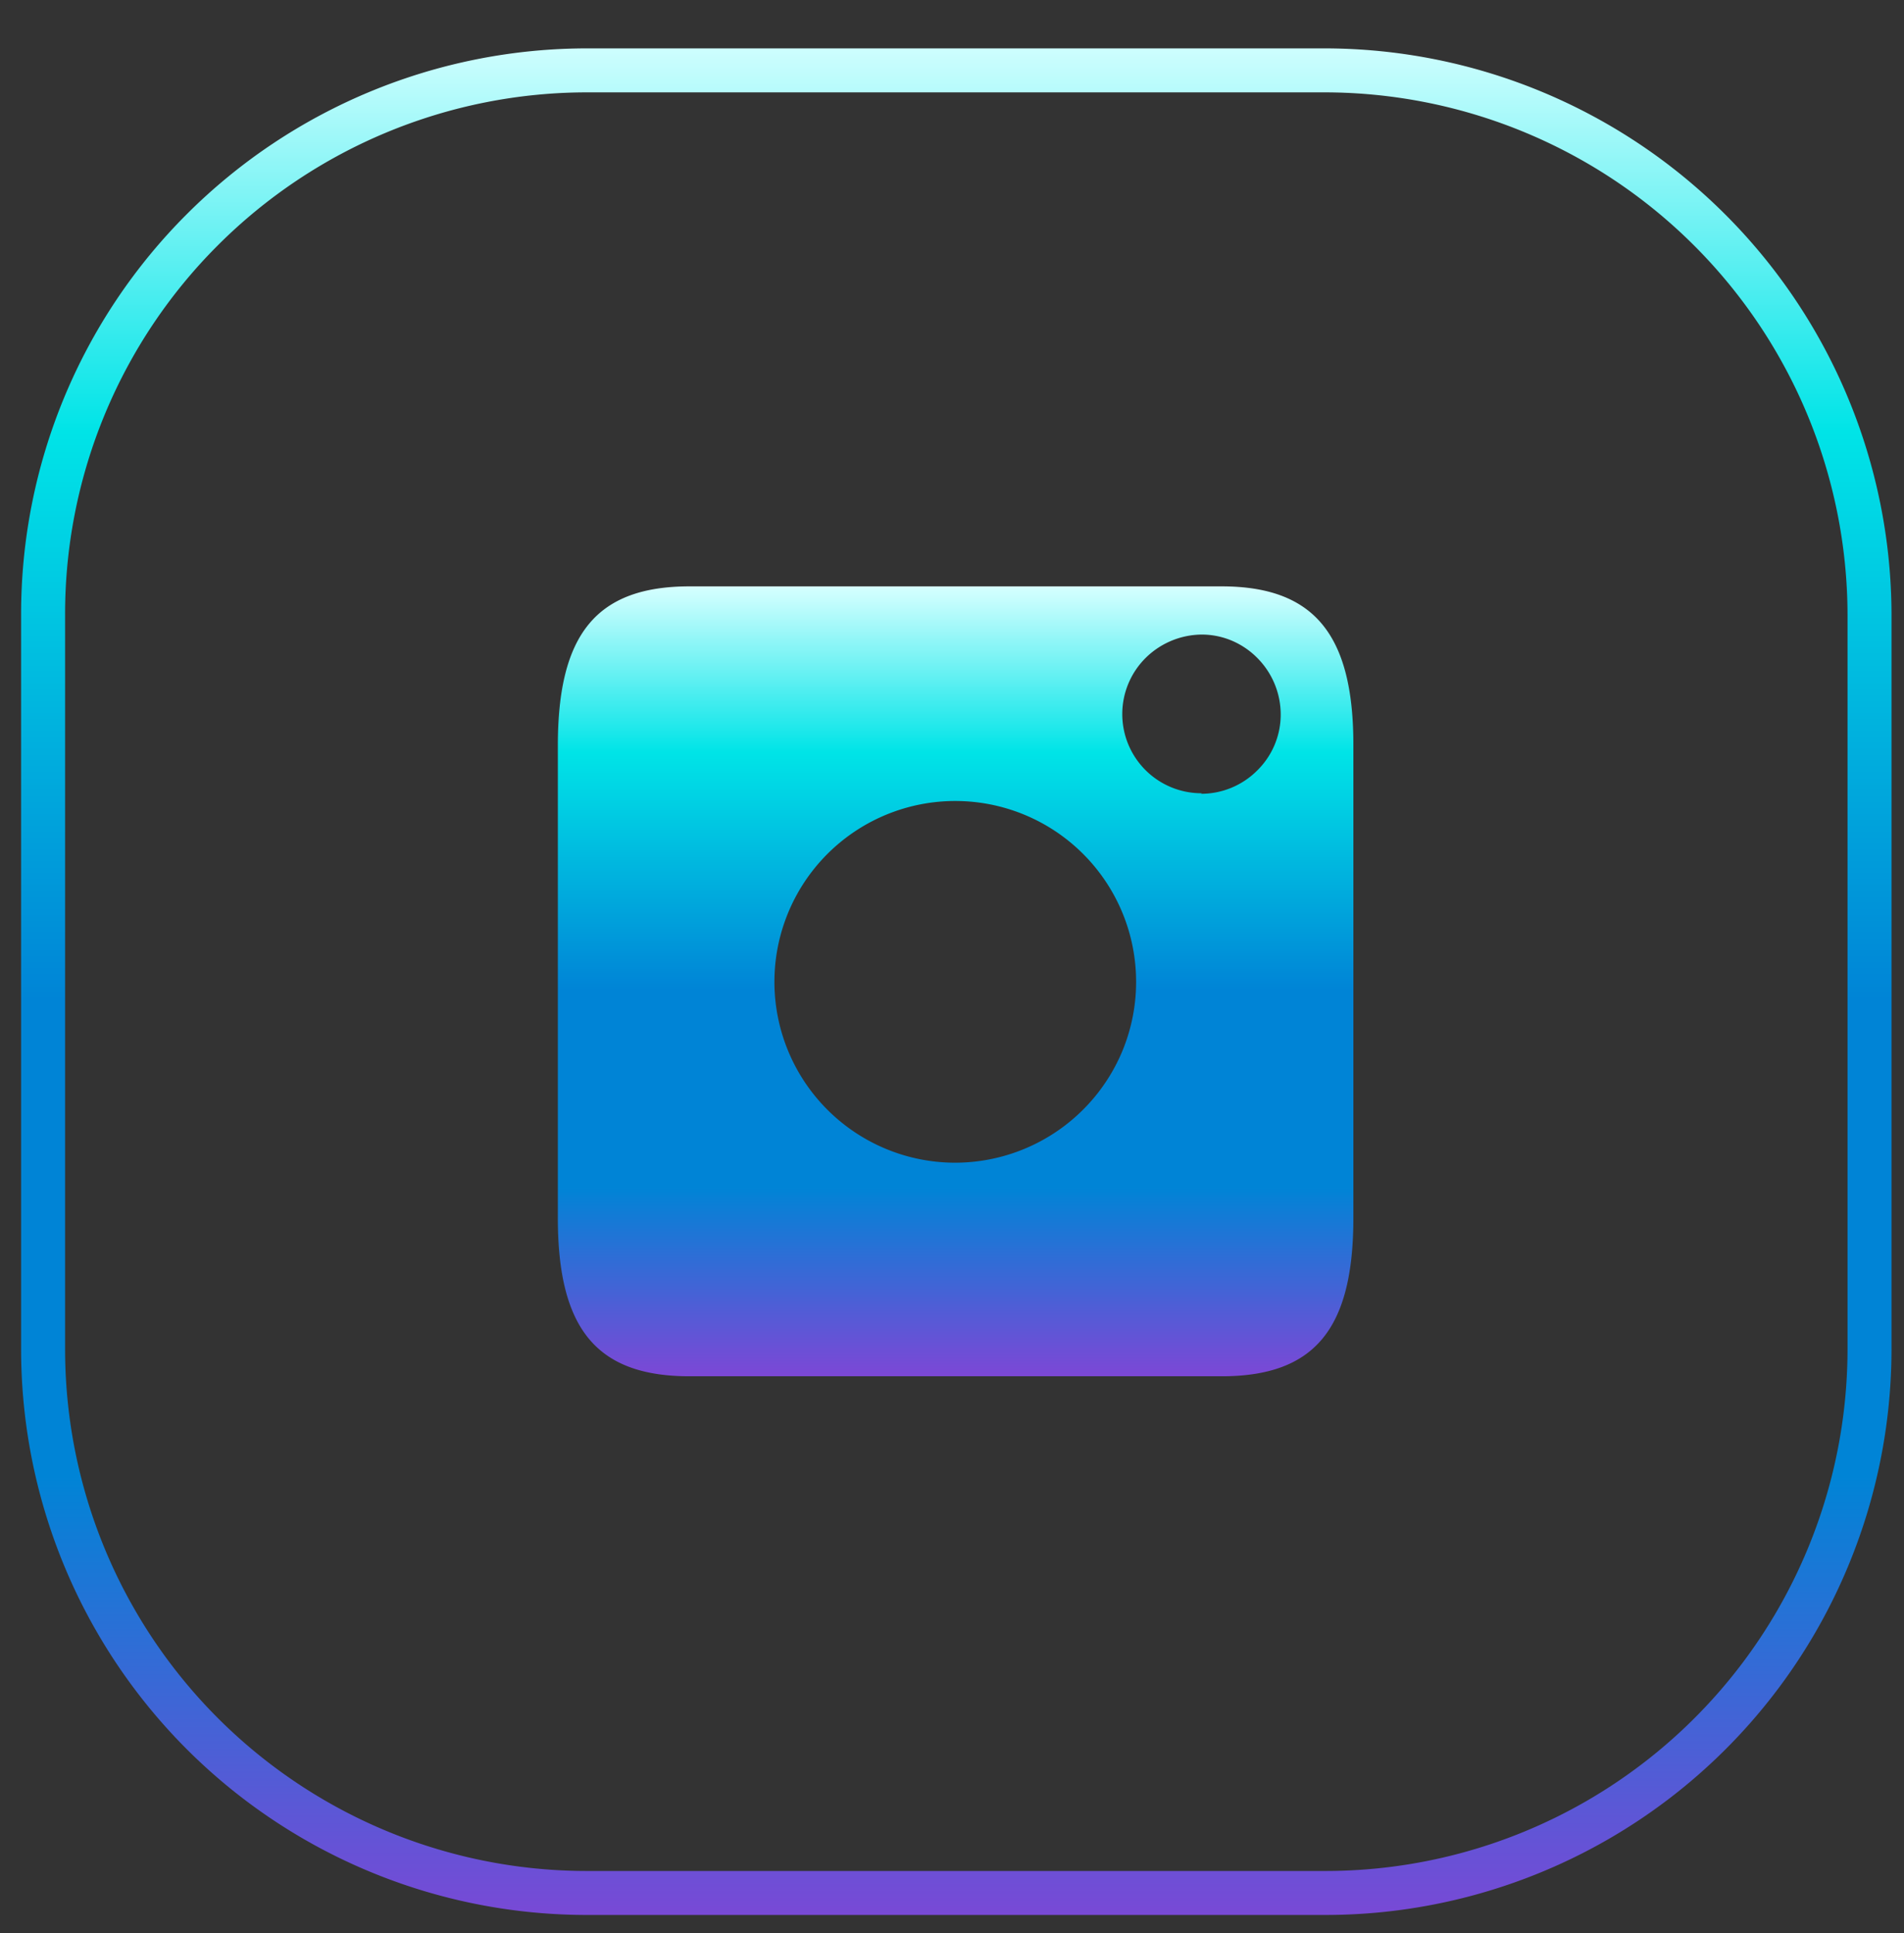 <svg id="Layer_1" data-name="Layer 1" xmlns="http://www.w3.org/2000/svg" xmlns:xlink="http://www.w3.org/1999/xlink" viewBox="0 0 108.23 109.89"><rect x="0" y="0" width="108.23" height="109.89" fill="#333333" stroke="none"/><defs><style>.cls-1{fill:none;stroke-miterlimit:10;stroke-width:2.5px;stroke:url(#linear-gradient);}.cls-2{fill:url(#linear-gradient-2);}</style><linearGradient id="linear-gradient" x1="54.34" y1="-1.92" x2="54.34" y2="106.08" gradientTransform="matrix(1, 0, 0, -1, 0, 107.89)" gradientUnits="userSpaceOnUse"><stop offset="0" stop-color="#7d47d6"/><stop offset="0.24" stop-color="#0084d6"/><stop offset="0.49" stop-color="#0084d6"/><stop offset="0.79" stop-color="#00e4e7"/><stop offset="1" stop-color="#d7ffff"/></linearGradient><linearGradient id="linear-gradient-2" x1="54.32" y1="29.61" x2="54.32" y2="74.56" xlink:href="#linear-gradient"/></defs><path class="cls-1" d="M75.25,4H33.4a30.95,30.95,0,0,0-21.89,9.05A30.86,30.86,0,0,0,2.45,34.92V76.71a30.91,30.91,0,0,0,31,30.89H75.27a30.93,30.93,0,0,0,31-30.89V34.92A31,31,0,0,0,75.25,4Z"/><path class="cls-2" d="M69.44,33.33H39.2c-5.3,0-7.49,2.72-7.49,9.05V69.23c0,6.35,2.24,9,7.49,9H69.44c5.3,0,7.49-2.7,7.49-9V42.33C76.93,36.05,74.68,33.33,69.44,33.33ZM54.31,66.09a10.28,10.28,0,1,1,9.49-6.35,10.31,10.31,0,0,1-9.49,6.35Zm14-21a4.5,4.5,0,0,1-3.19-7.69,4.59,4.59,0,0,1,3.19-1.33,4.41,4.41,0,0,1,1.72.35,4.52,4.52,0,0,1,1.46,1,4.56,4.56,0,0,1,1.31,3.19,4.45,4.45,0,0,1-1.32,3.17A4.5,4.5,0,0,1,68.27,45.12Z"/></svg>